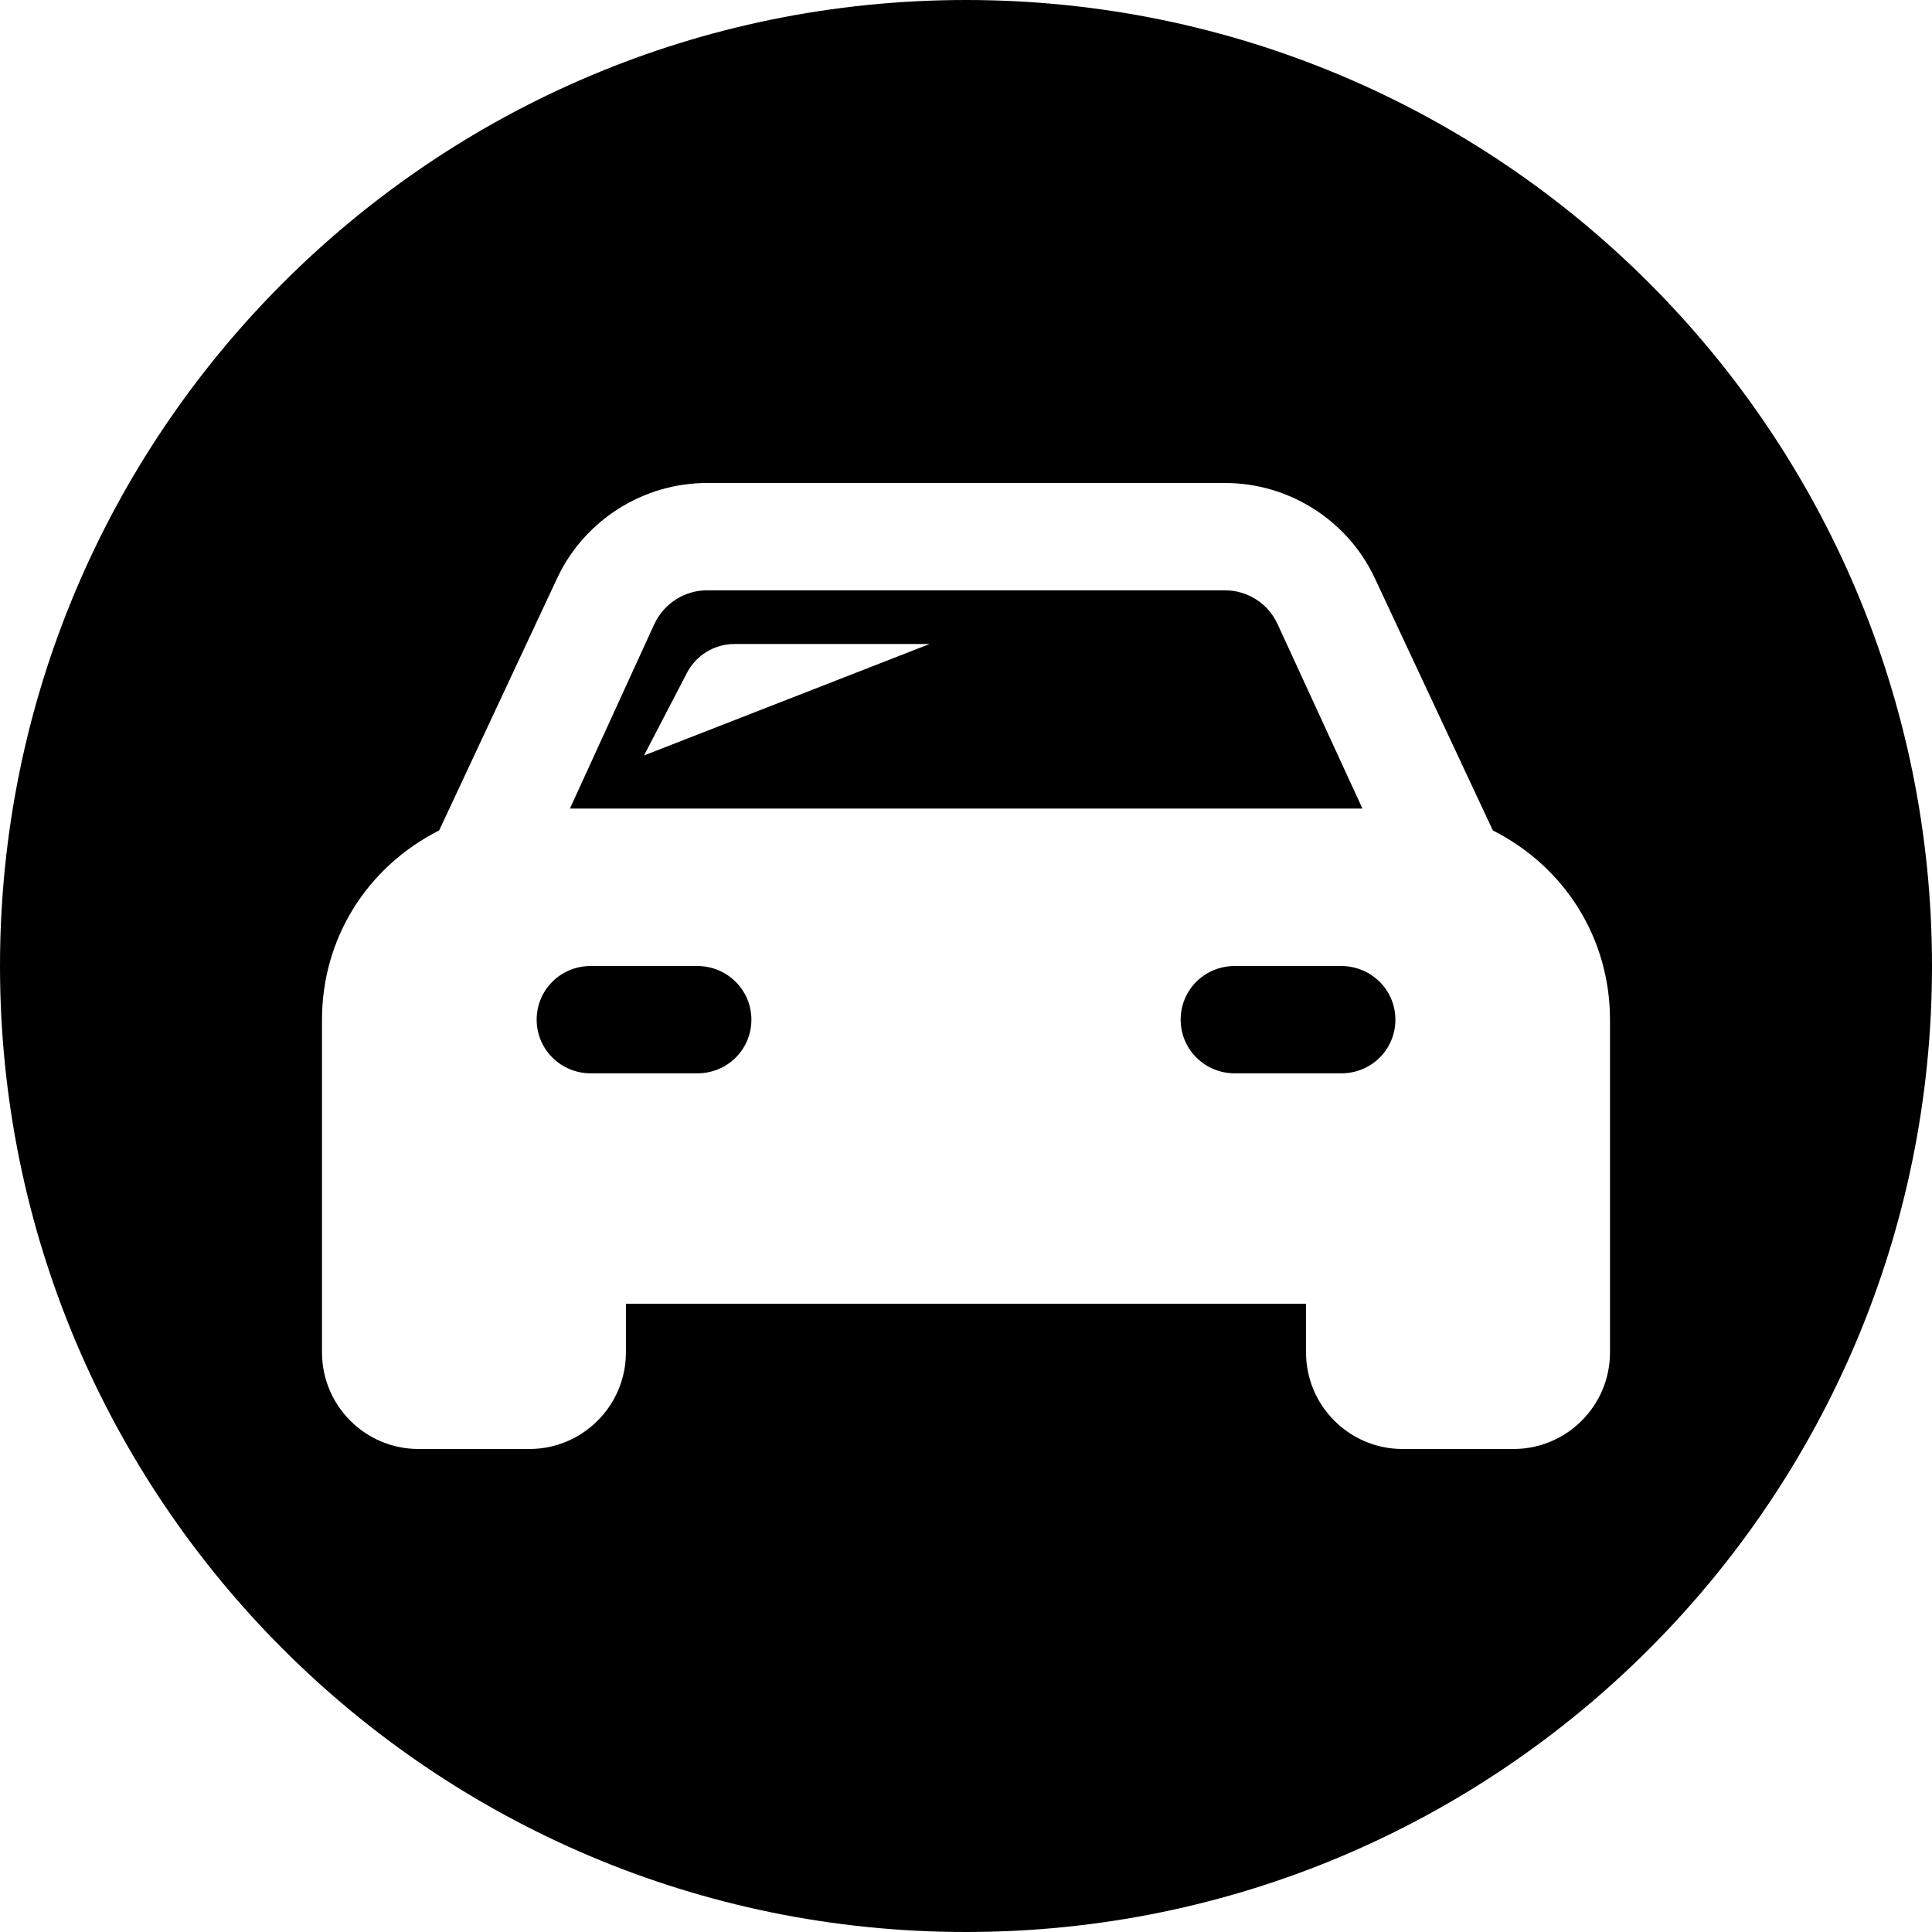 <svg xmlns="http://www.w3.org/2000/svg" width="36" height="36" viewBox="0 0 36 36">
    <path fill-rule="evenodd" d="M18 36C8.059 36 0 27.941 0 18S8.059 0 18 0s18 8.059 18 18-8.059 18-18 18zm-5.806-24.373c.177-.38.56-.627.977-.627h9.658c.417 0 .8.246.974.624l1.584 3.442H10.62l1.573-3.439zm-.53 12.667h12.672v.906c0 .994.807 1.8 1.8 1.8H28.2c.993 0 1.8-.806 1.8-1.8v-6.199c0-1.507-.833-2.844-2.183-3.527l-2.204-4.71C25.108 9.692 24.015 9 22.83 9h-9.658c-1.187 0-2.28.692-2.787 1.767l-2.202 4.707C6.832 16.157 6 17.494 6 19v6.2c0 .994.806 1.8 1.8 1.8h2.063c.993 0 1.8-.806 1.8-1.8v-.906zM11.008 20C10.452 20 10 19.556 10 19c0-.552.443-1 1.009-1h1.982c.557 0 1.01.444 1.01 1 0 .553-.444 1-1.01 1h-1.982zm12 0C22.452 20 22 19.556 22 19c0-.552.443-1 1.009-1h1.982c.557 0 1.01.444 1.01 1 0 .553-.444 1-1.01 1h-1.982zM12.8 12.539l-.8 1.538L17.322 12h-3.634c-.374 0-.716.208-.888.539"/>
</svg>
